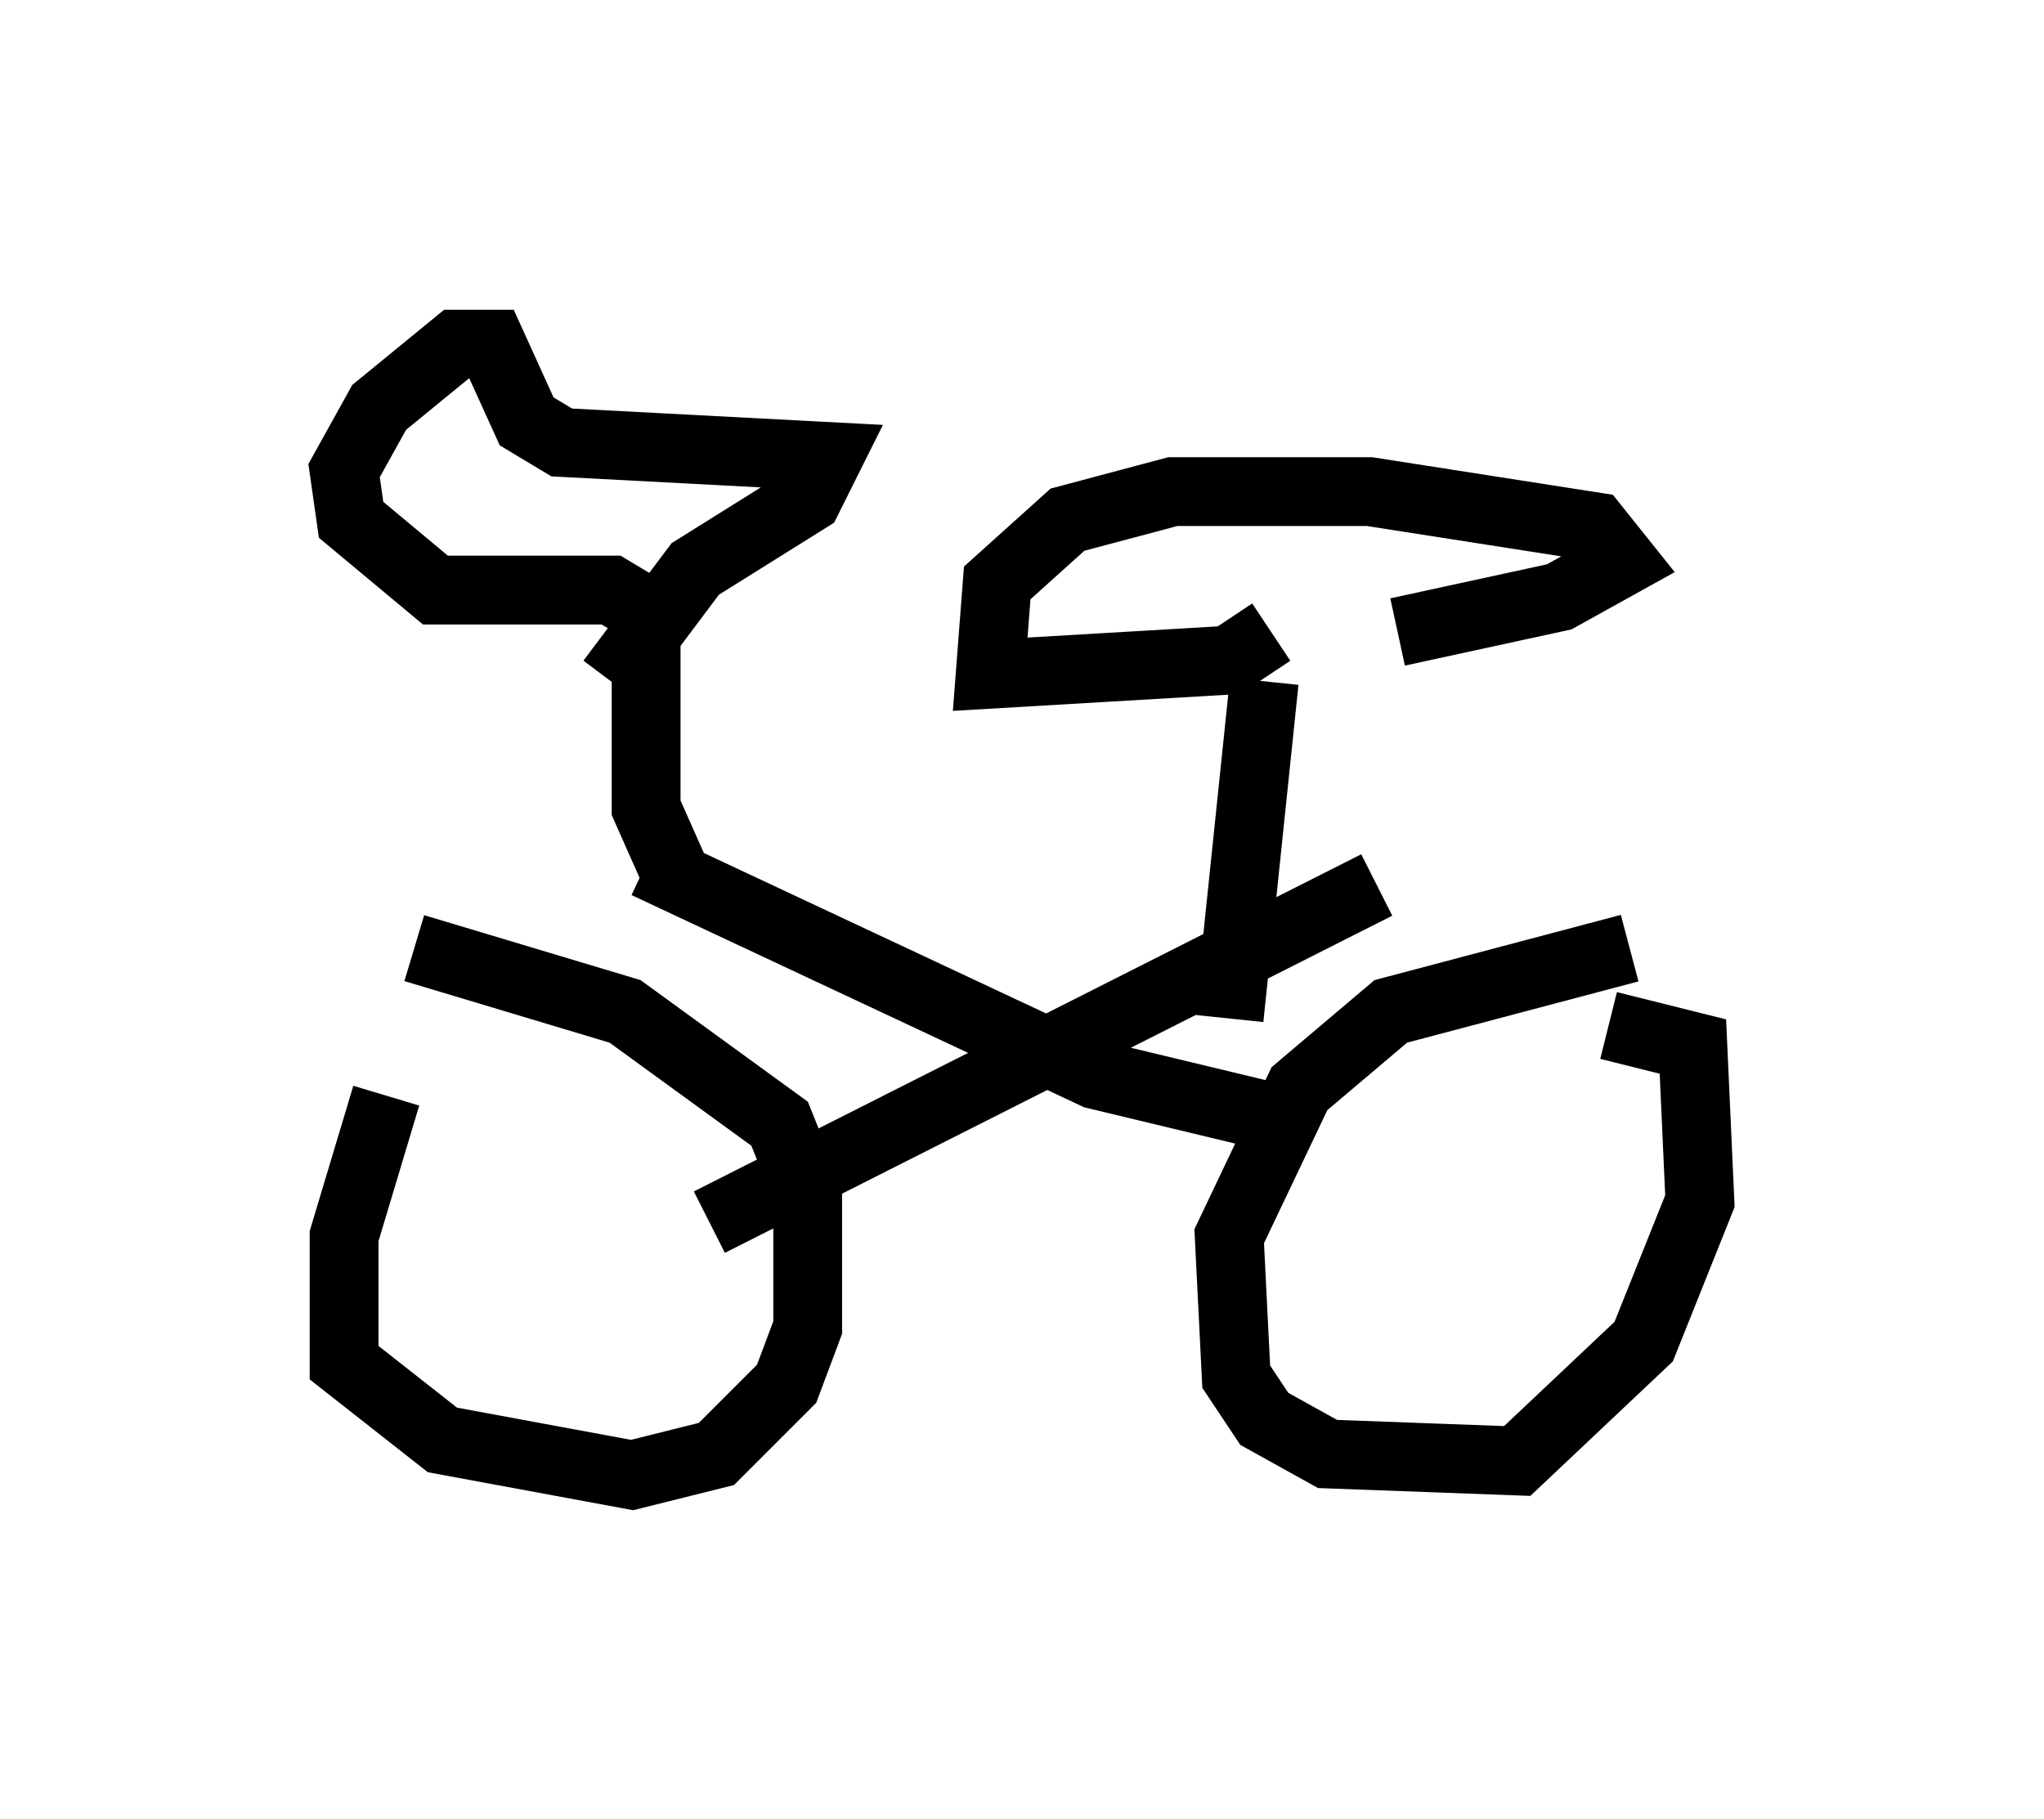 <?xml version="1.0" encoding="utf-8" ?>
<svg baseProfile="full" height="26.436" version="1.1" width="29.702" xmlns="http://www.w3.org/2000/svg" xmlns:ev="http://www.w3.org/2001/xml-events" xmlns:xlink="http://www.w3.org/1999/xlink"><defs /><rect fill="white" height="26.436" width="29.702" x="0" y="0" /><path d="M7.246, 13.677 m-1.633, 2.246 l-0.613, 2.042 0.0, 1.838 l1.429, 1.123 2.756, 0.51 l1.225, -0.306 1.021, -1.021 l0.306, -0.817 0.0, -1.94 l-0.408, -1.021 -2.246, -1.633 l-3.063, -0.919 m17.661, 0.0 l-3.471, 0.919 -1.327, 1.123 l-1.021, 2.144 0.102, 2.042 l0.408, 0.613 0.919, 0.51 l2.756, 0.102 1.838, -1.735 l0.817, -2.042 -0.102, -2.246 l-1.225, -0.306 m-13.067, 2.858 l9.698, -4.9 m-10.617, -0.306 l6.533, 3.063 2.552, 0.613 m-8.677, -3.573 l-0.408, -0.919 0.0, -2.858 l-0.51, -0.306 -2.552, 0.0 l-1.225, -1.021 -0.102, -0.715 l0.51, -0.919 1.123, -0.919 l0.51, 0.0 0.51, 1.123 l0.51, 0.306 3.879, 0.204 l-0.306, 0.613 -1.633, 1.021 l-1.225, 1.633 m8.983, 4.9 l0.51, -4.9 m0.102, -0.715 l-0.613, 0.408 -3.471, 0.204 l0.102, -1.327 1.021, -0.919 l1.531, -0.408 2.858, 0.0 l3.267, 0.51 0.408, 0.51 l-0.919, 0.51 -2.348, 0.51 " fill="none" stroke="black" stroke-width="1" /></svg>